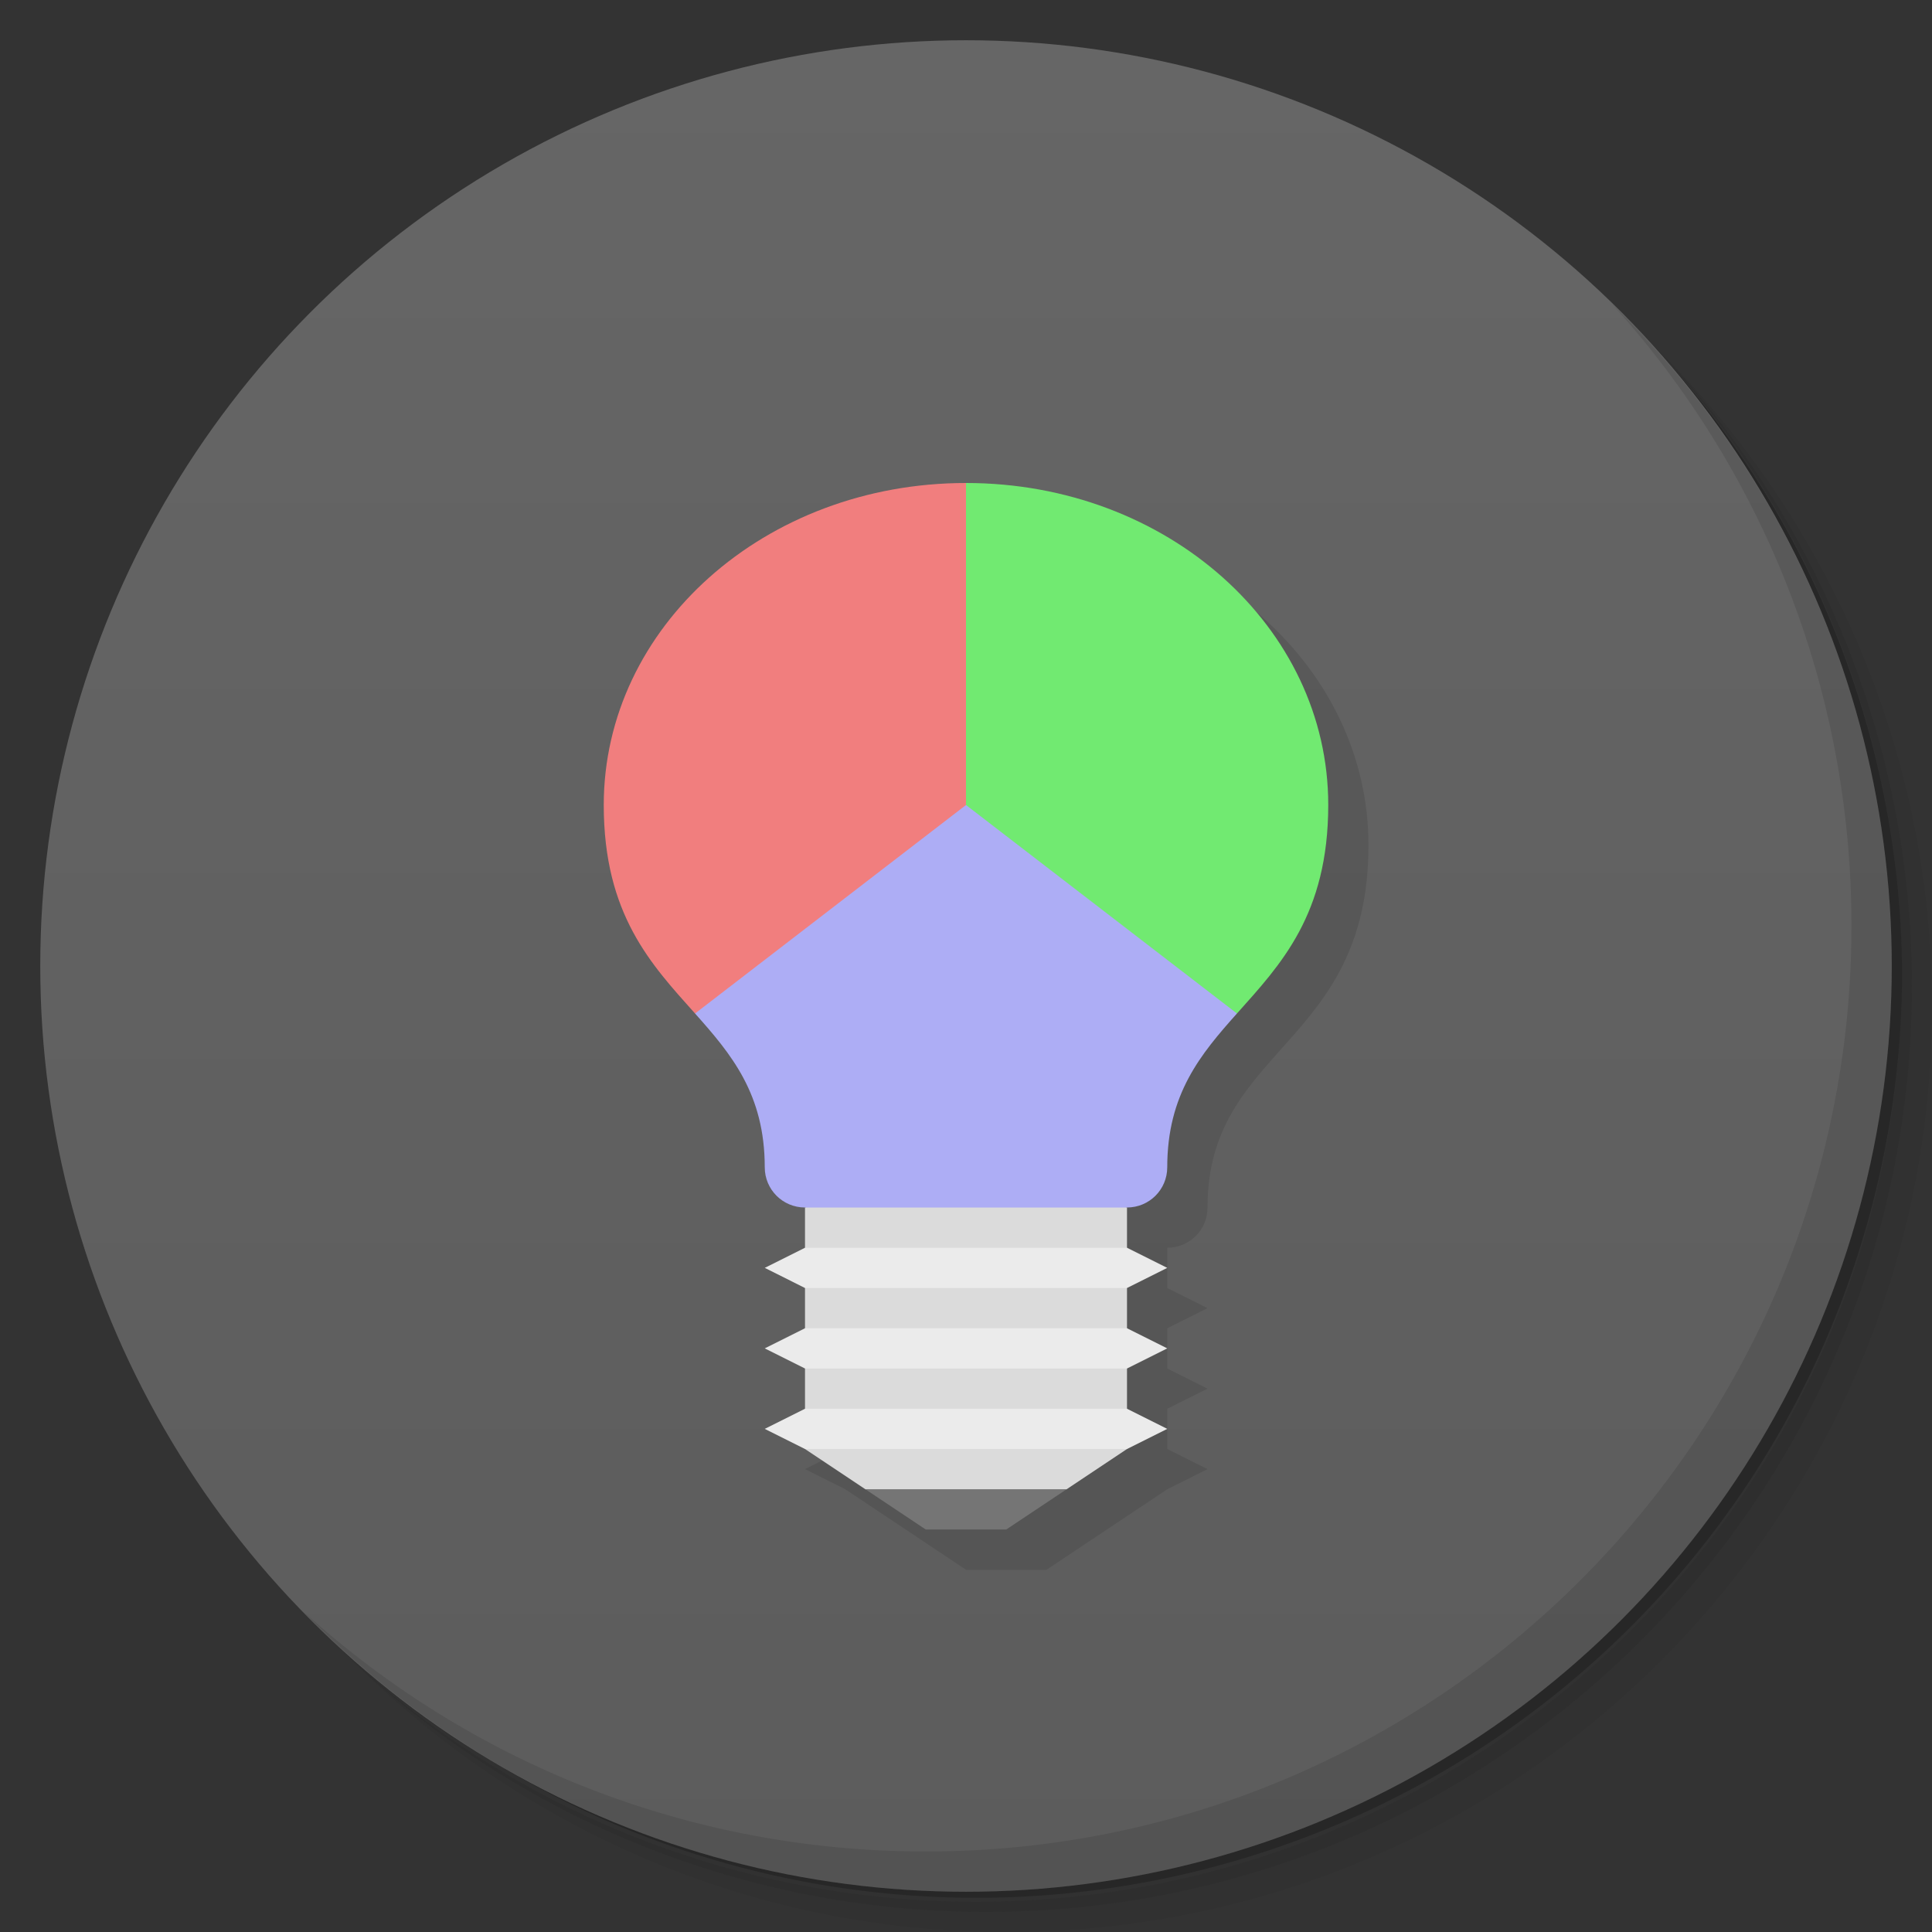 <svg version="1.1" viewBox="0 0 48 48" xmlns="http://www.w3.org/2000/svg">
 <rect x="0" y="0" width="48" height="48" fill="#333333" stroke="none"/>
 <defs>
  <linearGradient id="bg" x2="0" y1="1" y2="47" gradientUnits="userSpaceOnUse">
   <stop style="stop-color:#666" offset="0"/>
   <stop style="stop-color:#5c5c5c" offset="1"/>
  </linearGradient>
 </defs>
 <path d="m36.31 5c5.859 4.062 9.688 10.831 9.688 18.5 0 12.426-10.07 22.5-22.5 22.5-7.669 0-14.438-3.828-18.5-9.688 1.037 1.822 2.306 3.499 3.781 4.969 4.085 3.712 9.514 5.969 15.469 5.969 12.703 0 23-10.298 23-23 0-5.954-2.256-11.384-5.969-15.469-1.469-1.475-3.147-2.744-4.969-3.781zm4.969 3.781c3.854 4.113 6.219 9.637 6.219 15.719 0 12.703-10.297 23-23 23-6.081 0-11.606-2.364-15.719-6.219 4.16 4.144 9.883 6.719 16.219 6.719 12.703 0 23-10.298 23-23 0-6.335-2.575-12.06-6.719-16.219z" style="opacity:.05"/>
 <path d="m41.28 8.781c3.712 4.085 5.969 9.514 5.969 15.469 0 12.703-10.297 23-23 23-5.954 0-11.384-2.256-15.469-5.969 4.113 3.854 9.637 6.219 15.719 6.219 12.703 0 23-10.298 23-23 0-6.081-2.364-11.606-6.219-15.719z" style="opacity:.1"/>
 <path d="m31.25 2.375c8.615 3.154 14.75 11.417 14.75 21.13 0 12.426-10.07 22.5-22.5 22.5-9.708 0-17.971-6.135-21.12-14.75a23 23 0 0 0 44.875-7 23 23 0 0 0-16-21.875z" style="opacity:.2"/>
 <circle cx="24" cy="24" r="23" style="fill:url(#bg)"/>
 <path d="m40.03 7.531c3.712 4.084 5.969 9.514 5.969 15.469 0 12.703-10.297 23-23 23-5.954 0-11.384-2.256-15.469-5.969 4.178 4.291 10.01 6.969 16.469 6.969 12.703 0 23-10.298 23-23 0-6.462-2.677-12.291-6.969-16.469z" style="opacity:.1"/>
 <path d="m25 13-4 23-1 0.5 1 0.5 3 2h2l3-2 1-0.5-1-0.5v-1l1-0.5-1-0.5v-1l1-0.5-1-0.5v-1c0.554 0 1-0.446 1-1 0-4 3.999-4 4-9 9.16e-4 -4.418-4-8-9-8z" style="opacity:.1"/>
 <path d="m24 12-6.732 13.18c0.901 1.01 1.732 2.002 1.732 3.82 0 0.554 0.446 1 1 1l4 1 4-1c0.554 0 1-0.446 1-1 0-1.818 0.831-2.81 1.732-3.82z" style="fill:#adadf5"/>
 <path d="m24 12v8l6.732 5.18c1.082-1.213 2.267-2.452 2.268-5.18 9.16e-4 -4.418-4-8-9-8z" style="fill:#71ea71;stroke-linejoin:round;stroke-opacity:.567;stroke-width:2"/>
 <path d="m24 12c-5 0-9 3.582-9 8 0 2.728 1.186 3.967 2.268 5.18l6.732-5.18z" style="fill:#f17e7e;stroke-linejoin:round;stroke-opacity:.567;stroke-width:2"/>
 <path d="m20 30v6l1.5 1 2.5 0.5 2.5-0.5 1.5-1v-6z" style="fill:#dbdbdb;stroke-linejoin:round;stroke-opacity:.567;stroke-width:2"/>
 <path d="m21.5 37 1.5 1h2l1.5-1z" style="fill:#757575;stroke-linejoin:round;stroke-opacity:.567;stroke-width:2"/>
 <path d="m20 31-1 0.5 1 0.5h8l1-0.5-1-0.5zm0 2-1 0.5 1 0.5h8l1-0.5-1-0.5zm0 2-1 0.5 1 0.5h8l1-0.5-1-0.5z" style="fill-opacity:.997;fill:#ebebeb;stroke-linejoin:round;stroke-opacity:.567;stroke-width:2"/>
</svg>
